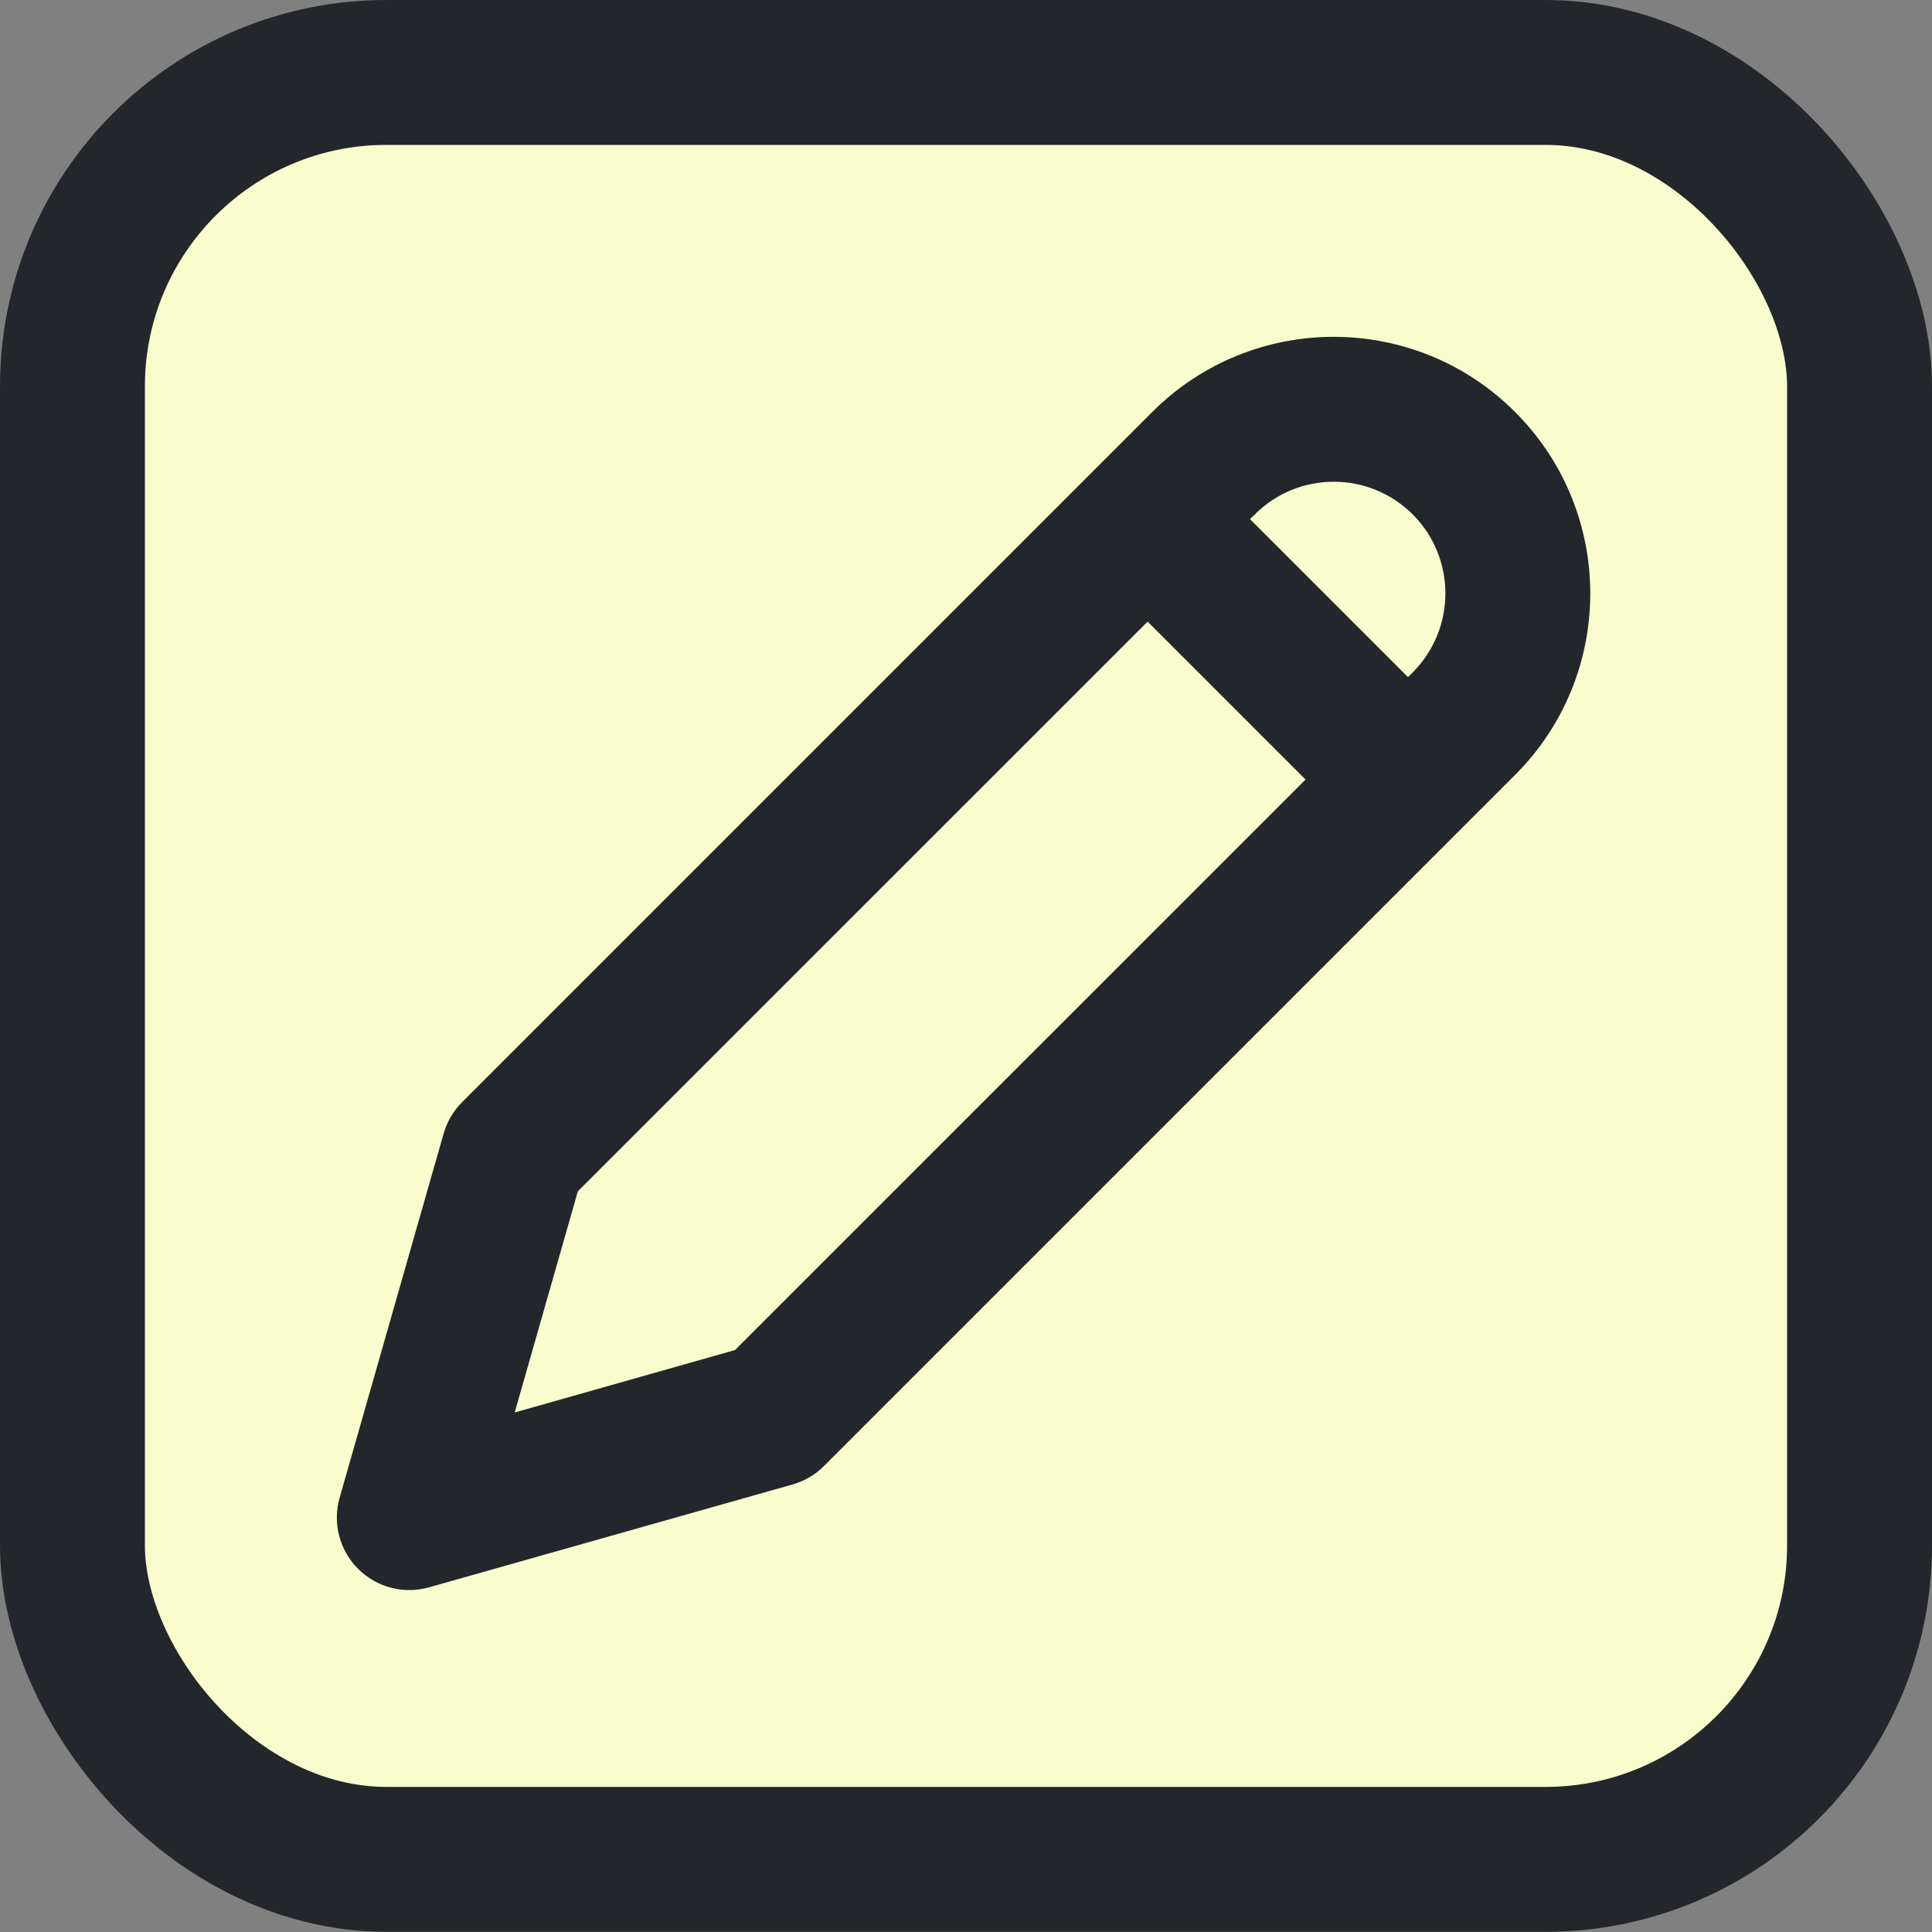 <svg width="1em" height="1em" viewBox="0 0 20 20" fill="none" xmlns="http://www.w3.org/2000/svg" aria-labelledby="title-id" role="img">
    <rect x="0" y="0" width="20" height="20" fill="#808080" stroke="none"/>
    <title id="title-id">Huskelapp</title>
    <rect x="0.75" y="0.75" width="18.5" height="18.498" rx="3.25" fill="#F9FCCC"/>
    <rect x="0.75" y="0.75" width="18.5" height="18.498" rx="3.25" stroke="#23262A" stroke-width="1.5"/>
    <path fill-rule="evenodd" clip-rule="evenodd"
          d="M15.691 4.272C14.655 3.228 12.968 3.225 11.928 4.265L4.784 11.409C4.694 11.499 4.628 11.611 4.593 11.733L3.516 15.504C3.441 15.765 3.514 16.047 3.706 16.24C3.898 16.432 4.179 16.506 4.441 16.432L8.205 15.367C8.328 15.332 8.44 15.266 8.531 15.175L15.685 8.021C16.719 6.987 16.722 5.31 15.691 4.272ZM12.989 5.326C13.441 4.873 14.176 4.874 14.627 5.328C15.076 5.78 15.074 6.51 14.624 6.961L14.575 7.009L12.94 5.374L12.989 5.326ZM11.88 6.435L5.982 12.332L5.328 14.622L7.608 13.976L13.515 8.07L11.88 6.435Z"
          fill="#23262A"/>
</svg>
